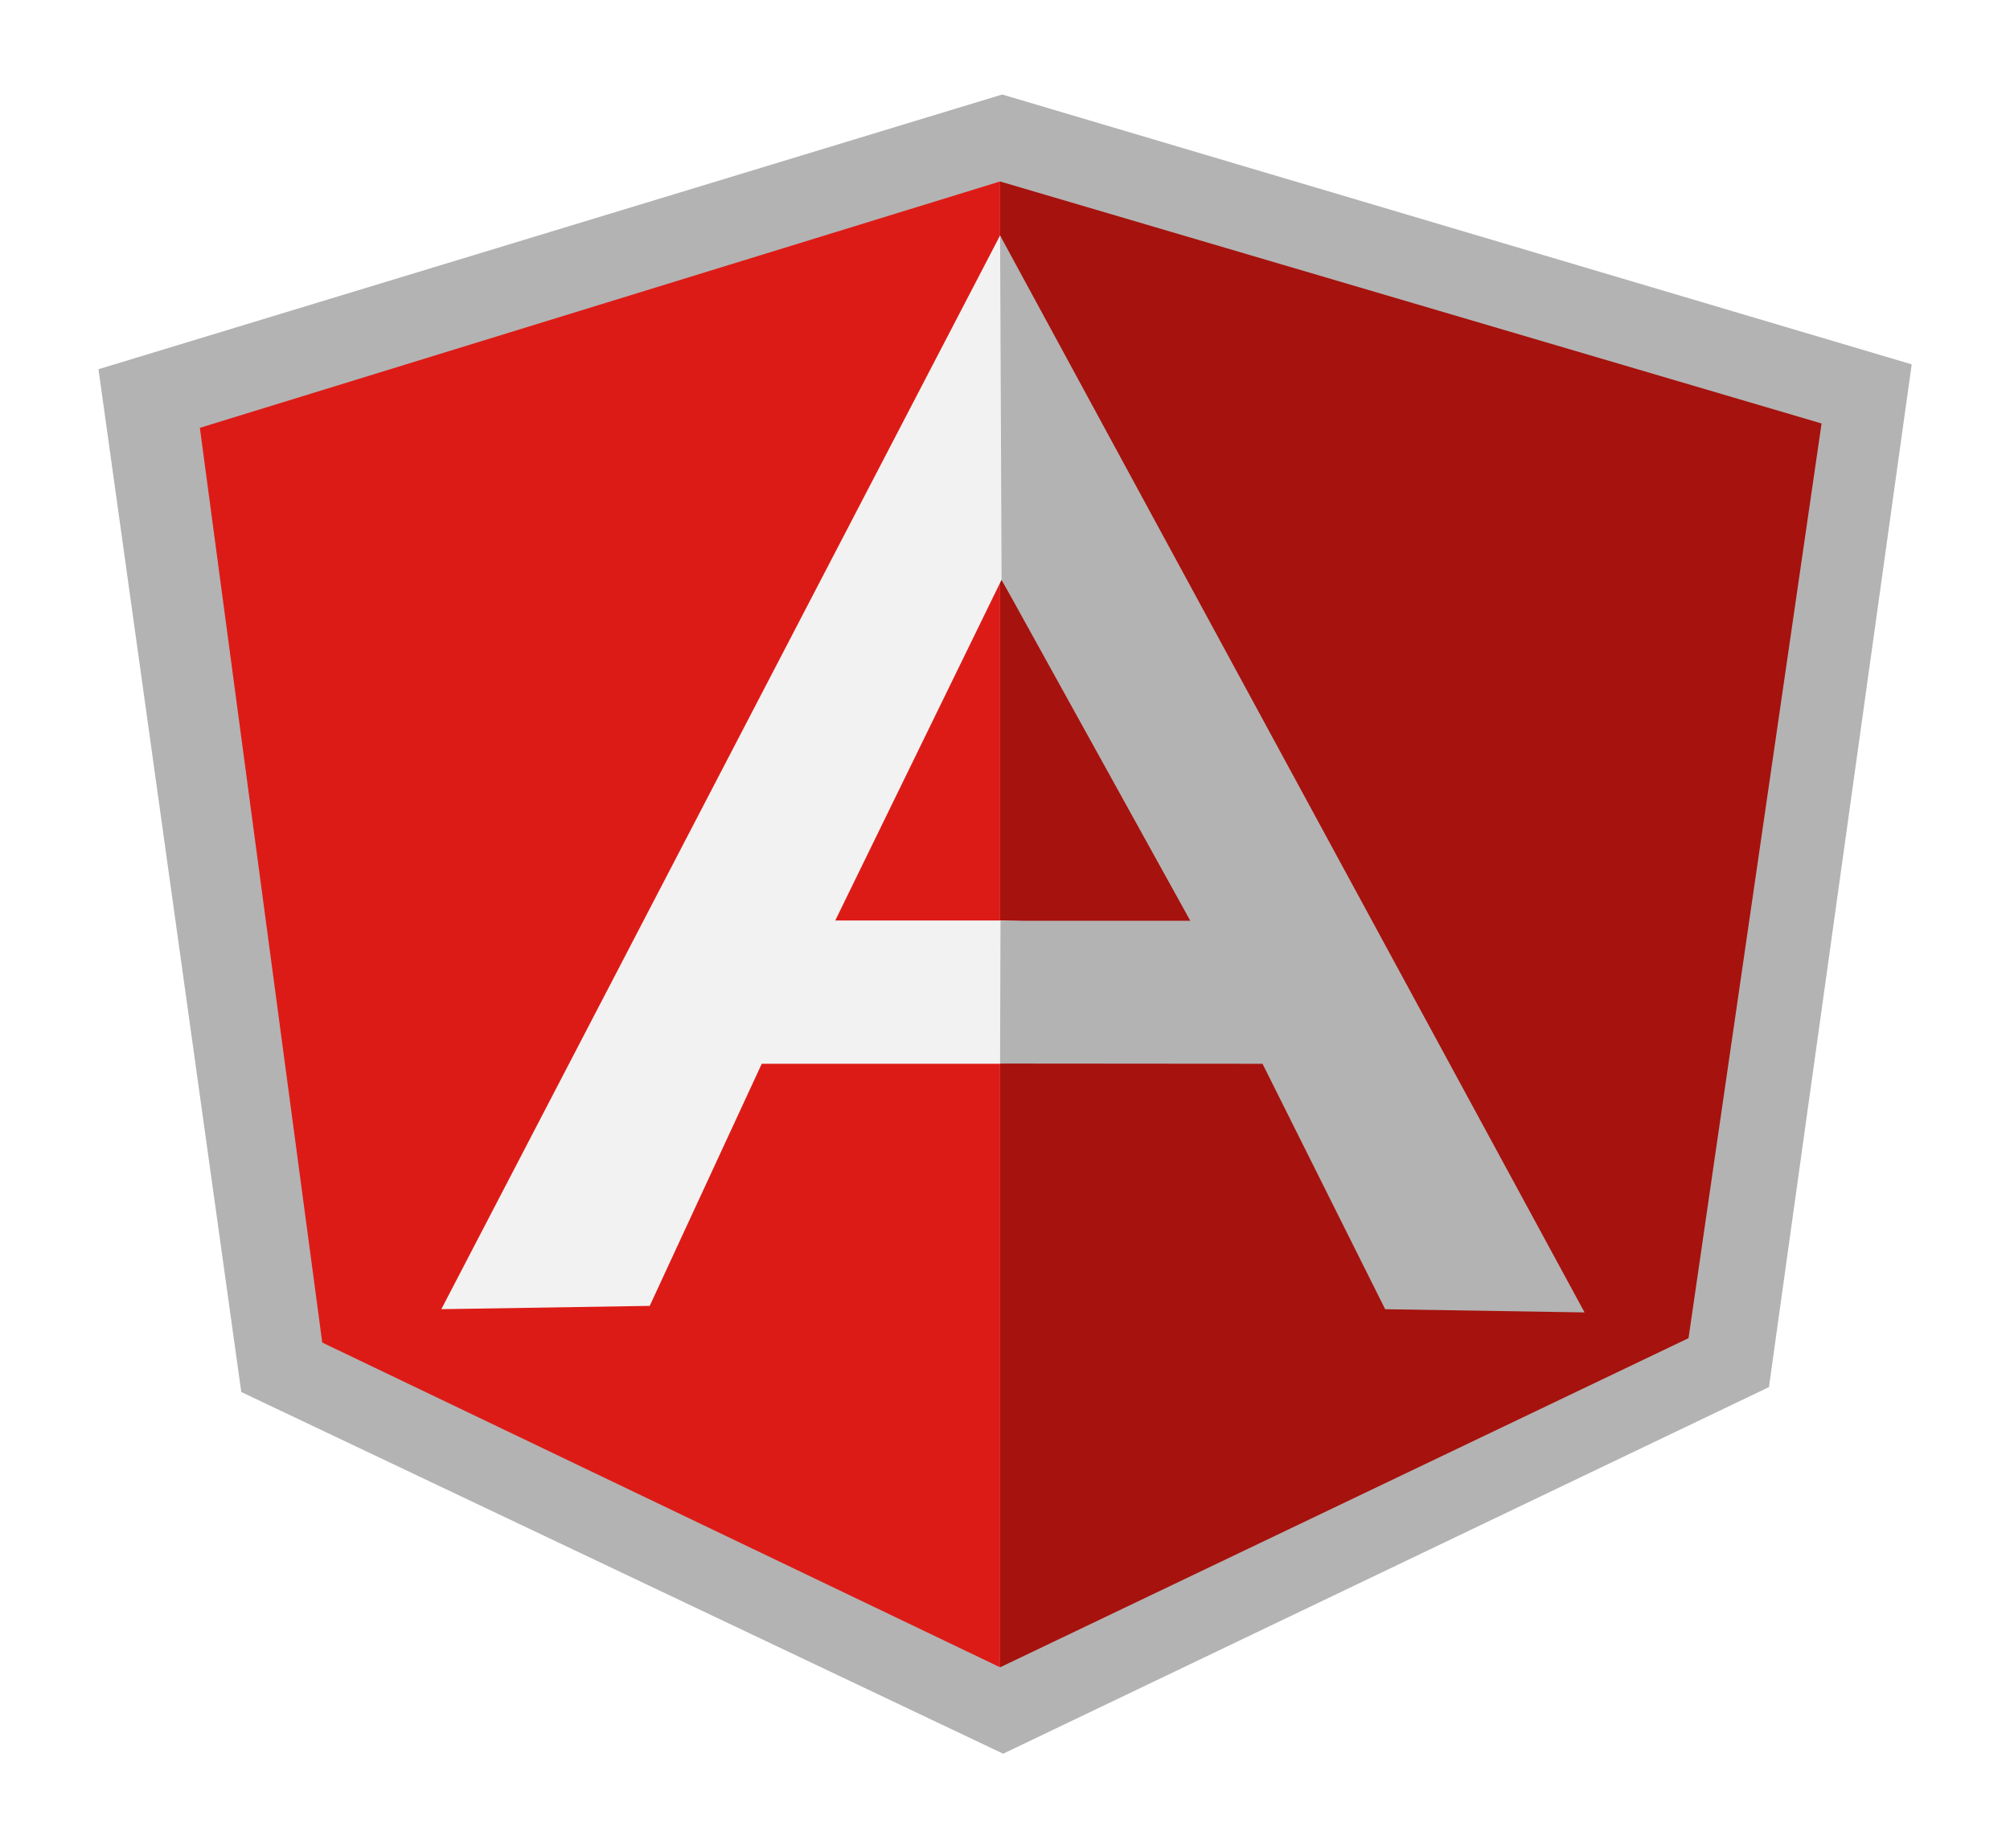 <svg width="87" height="80" viewBox="0 0 87 80" fill="none" xmlns="http://www.w3.org/2000/svg">
<g filter="url(#filter0_d)">
<path d="M43.378 3.091L4.262 14.985L10.443 59.264L43.42 74.923L76.567 59.051L82.745 14.774L43.378 3.091Z" fill="#B3B3B3"/>
<path d="M78.844 17.333L43.287 6.857V71.182L73.085 56.933L78.844 17.333H78.844Z" fill="#A6120D"/>
<path d="M8.651 17.522L13.948 57.123L43.286 71.182V6.856L8.652 17.522L8.651 17.522Z" fill="#DD1B16"/>
<path d="M53.075 41.1L43.287 45.055H32.971L28.122 55.535L19.102 55.678L43.287 9.193L53.075 41.1V41.1ZM52.129 39.109L43.352 24.098L36.153 38.851H43.287L52.129 39.11V39.109Z" fill="#F2F2F2"/>
<path d="M43.287 9.193L43.352 24.098L51.52 38.862H43.305L43.287 45.045L54.646 45.054L59.955 55.68L68.586 55.818L43.287 9.193Z" fill="#B3B3B3"/>
</g>
<defs>
<filter id="filter0_d" x="0" y="0" width="87" height="80" filterUnits="userSpaceOnUse" color-interpolation-filters="sRGB">
<feFlood flood-opacity="0" result="BackgroundImageFix"/>
<feColorMatrix in="SourceAlpha" type="matrix" values="0 0 0 0 0 0 0 0 0 0 0 0 0 0 0 0 0 0 127 0"/>
<feOffset dy="1"/>
<feGaussianBlur stdDeviation="2"/>
<feColorMatrix type="matrix" values="0 0 0 0 0 0 0 0 0 0 0 0 0 0 0 0 0 0 0.25 0"/>
<feBlend mode="normal" in2="BackgroundImageFix" result="effect1_dropShadow"/>
<feBlend mode="normal" in="SourceGraphic" in2="effect1_dropShadow" result="shape"/>
</filter>
</defs>
</svg>
